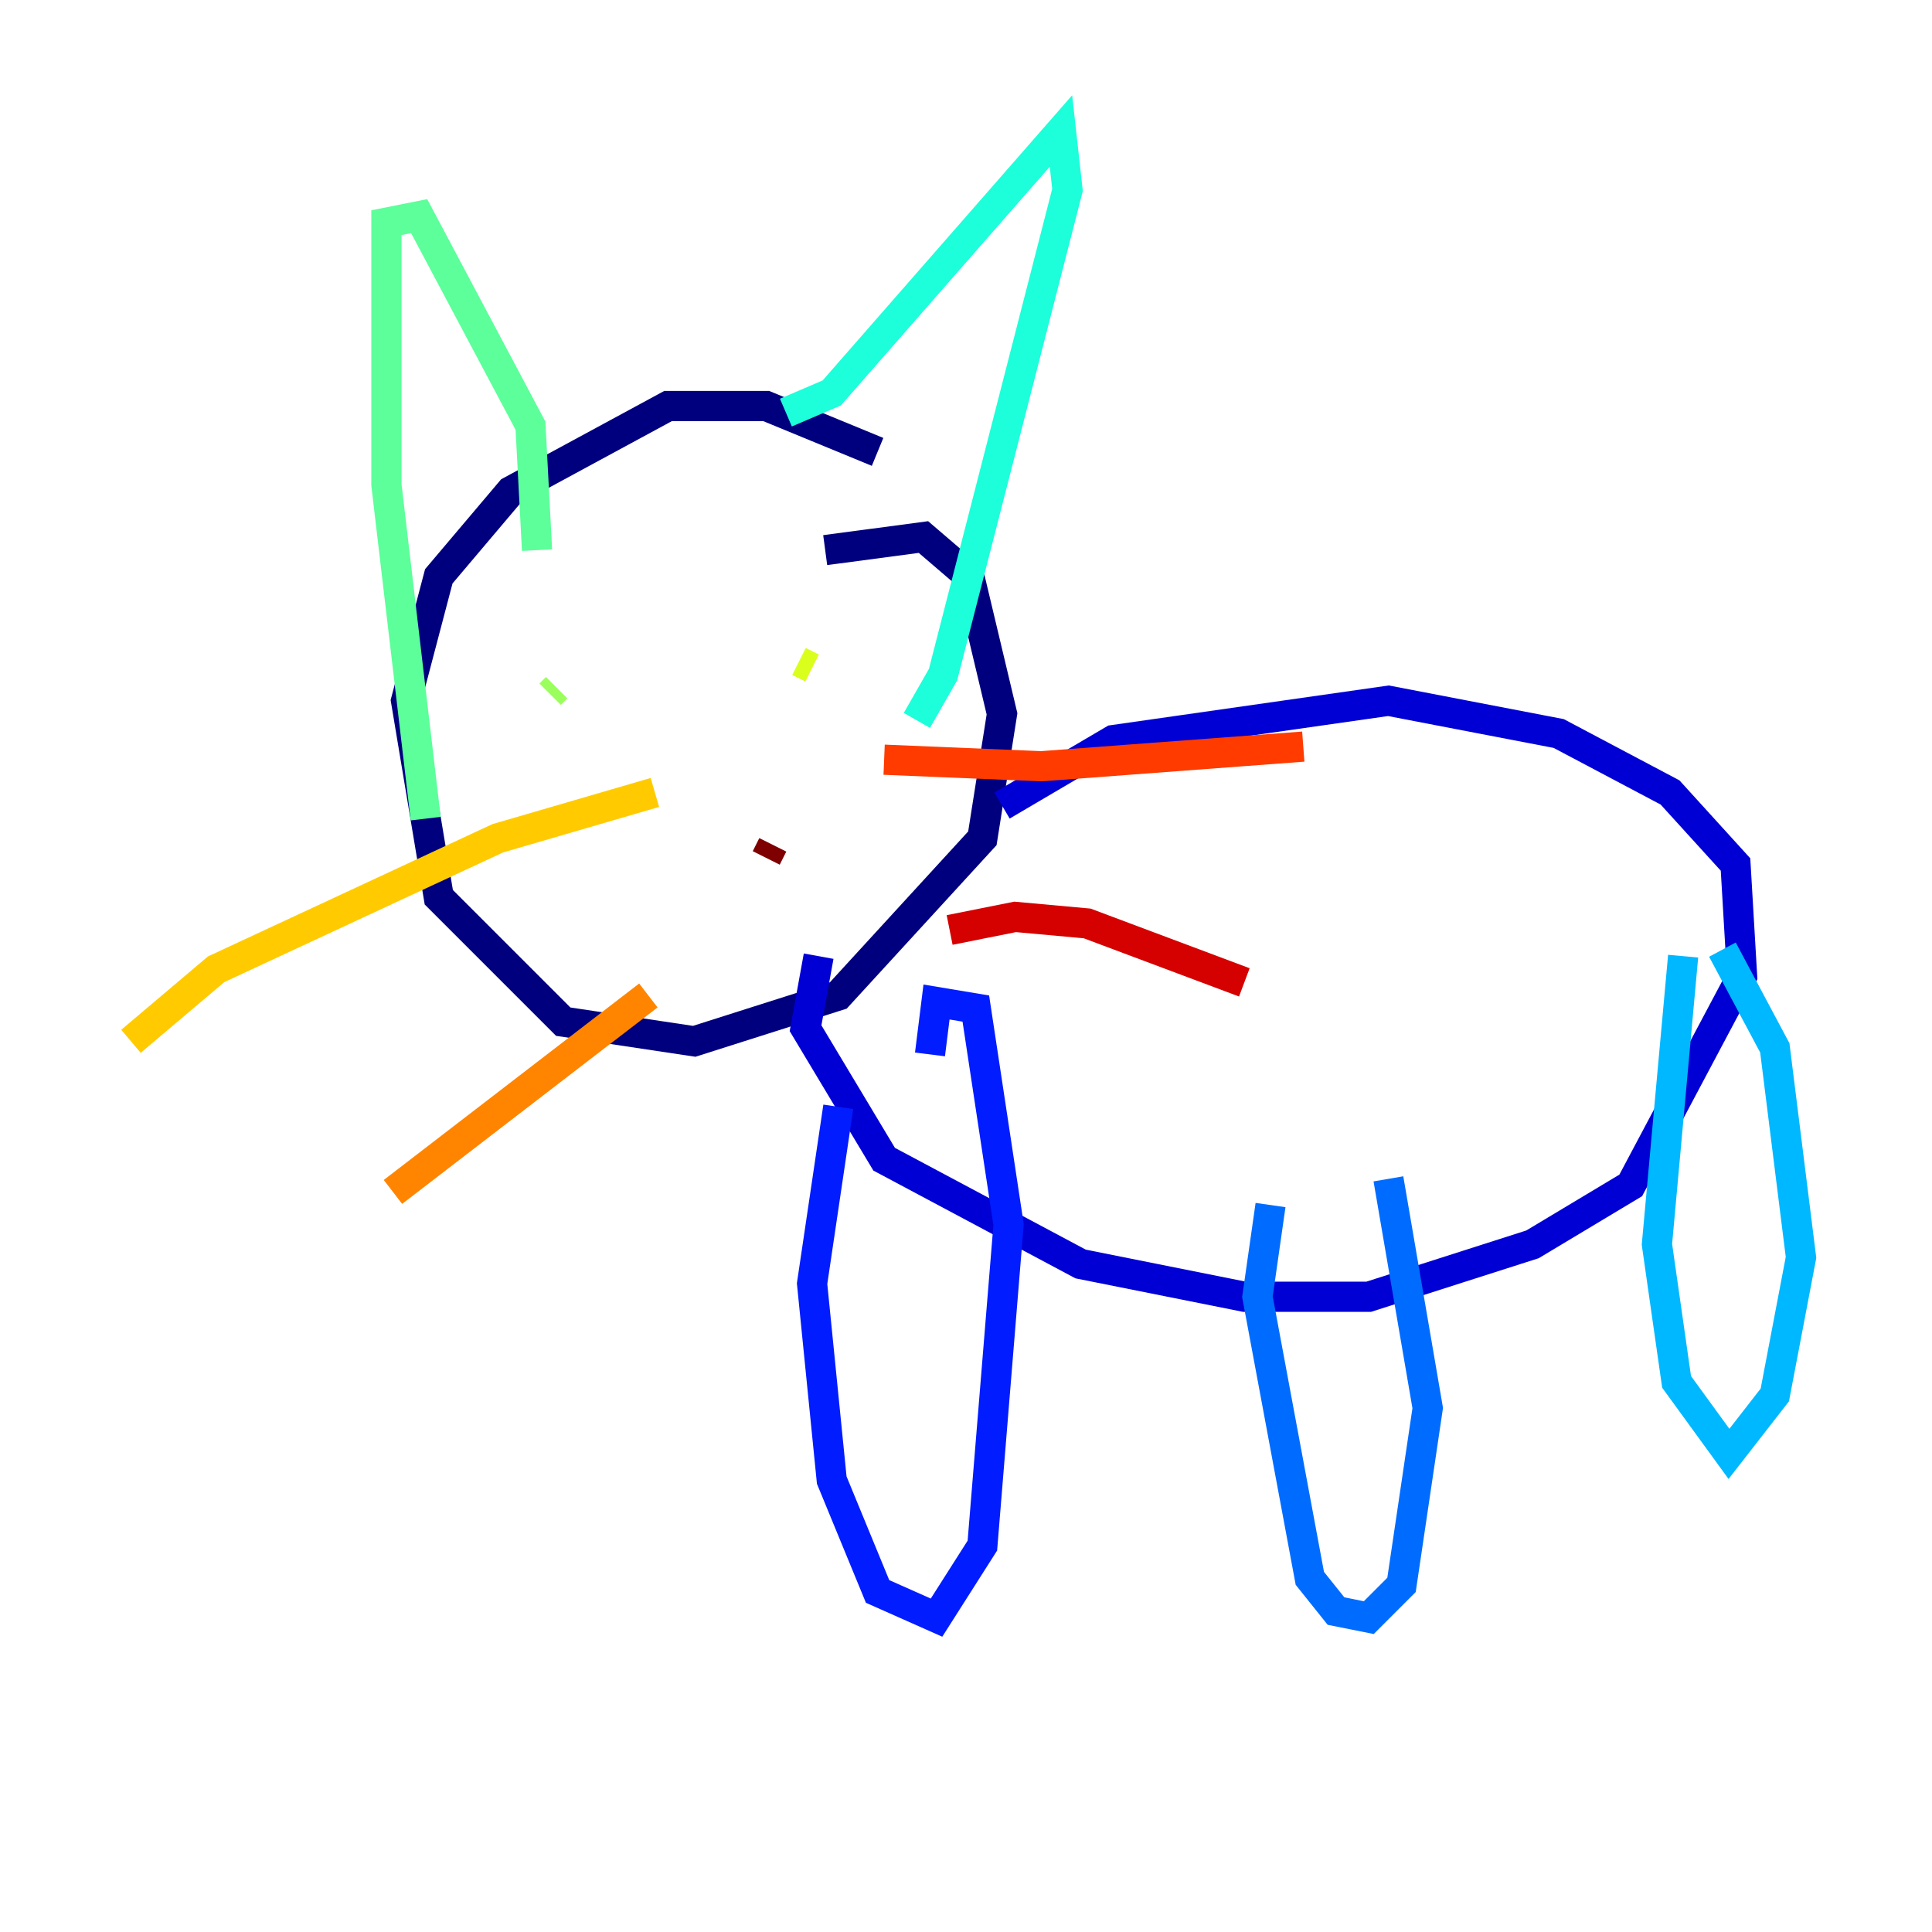 <?xml version="1.0" encoding="utf-8" ?>
<svg baseProfile="tiny" height="128" version="1.2" viewBox="0,0,128,128" width="128" xmlns="http://www.w3.org/2000/svg" xmlns:ev="http://www.w3.org/2001/xml-events" xmlns:xlink="http://www.w3.org/1999/xlink"><defs /><polyline fill="none" points="58.142,29.939 50.766,26.902 44.258,26.902 33.844,32.542 29.071,38.183 26.902,46.427 29.071,59.444 37.315,67.688 45.993,68.99 55.539,65.953 65.085,55.539 66.386,47.295 64.217,38.183 61.18,35.58 54.671,36.447" stroke="#00007f" stroke-width="2" /><polyline fill="none" points="54.237,63.349 53.37,68.122 58.576,76.8 71.593,83.742 82.441,85.912 90.685,85.912 101.532,82.441 108.041,78.536 115.417,64.651 114.983,57.275 110.644,52.502 103.268,48.597 91.986,46.427 73.763,49.031 66.386,53.37" stroke="#0000d5" stroke-width="2" /><polyline fill="none" points="55.539,73.329 53.803,85.044 55.105,98.061 58.142,105.437 62.047,107.173 65.085,102.4 66.82,81.139 64.651,66.82 62.047,66.386 61.614,69.858" stroke="#001cff" stroke-width="2" /><polyline fill="none" points="84.176,79.837 83.308,85.912 86.78,104.57 88.515,106.739 90.685,107.173 92.854,105.003 94.59,93.288 91.986,78.102" stroke="#006cff" stroke-width="2" /><polyline fill="none" points="111.512,63.349 109.776,82.441 111.078,91.552 114.549,96.325 117.586,92.42 119.322,83.308 117.586,69.424 114.115,62.915" stroke="#00b8ff" stroke-width="2" /><polyline fill="none" points="52.068,27.336 55.105,26.034 70.291,8.678 70.725,12.583 62.481,44.691 60.746,47.729" stroke="#1cffda" stroke-width="2" /><polyline fill="none" points="35.58,36.447 35.146,28.203 27.77,14.319 25.6,14.752 25.6,32.108 28.203,54.237" stroke="#5cff9a" stroke-width="2" /><polyline fill="none" points="36.447,45.993 36.881,45.559" stroke="#9aff5c" stroke-width="2" /><polyline fill="none" points="52.936,43.824 53.803,44.258" stroke="#daff1c" stroke-width="2" /><polyline fill="none" points="43.39,52.502 32.976,55.539 14.319,64.217 8.678,68.99" stroke="#ffcb00" stroke-width="2" /><polyline fill="none" points="42.956,65.953 26.034,78.969" stroke="#ff8500" stroke-width="2" /><polyline fill="none" points="58.576,50.332 68.99,50.766 86.346,49.464" stroke="#ff3b00" stroke-width="2" /><polyline fill="none" points="62.915,61.614 67.254,60.746 72.027,61.18 82.441,65.085" stroke="#d50000" stroke-width="2" /><polyline fill="none" points="50.766,56.841 51.2,55.973" stroke="#7f0000" stroke-width="2" /></svg>